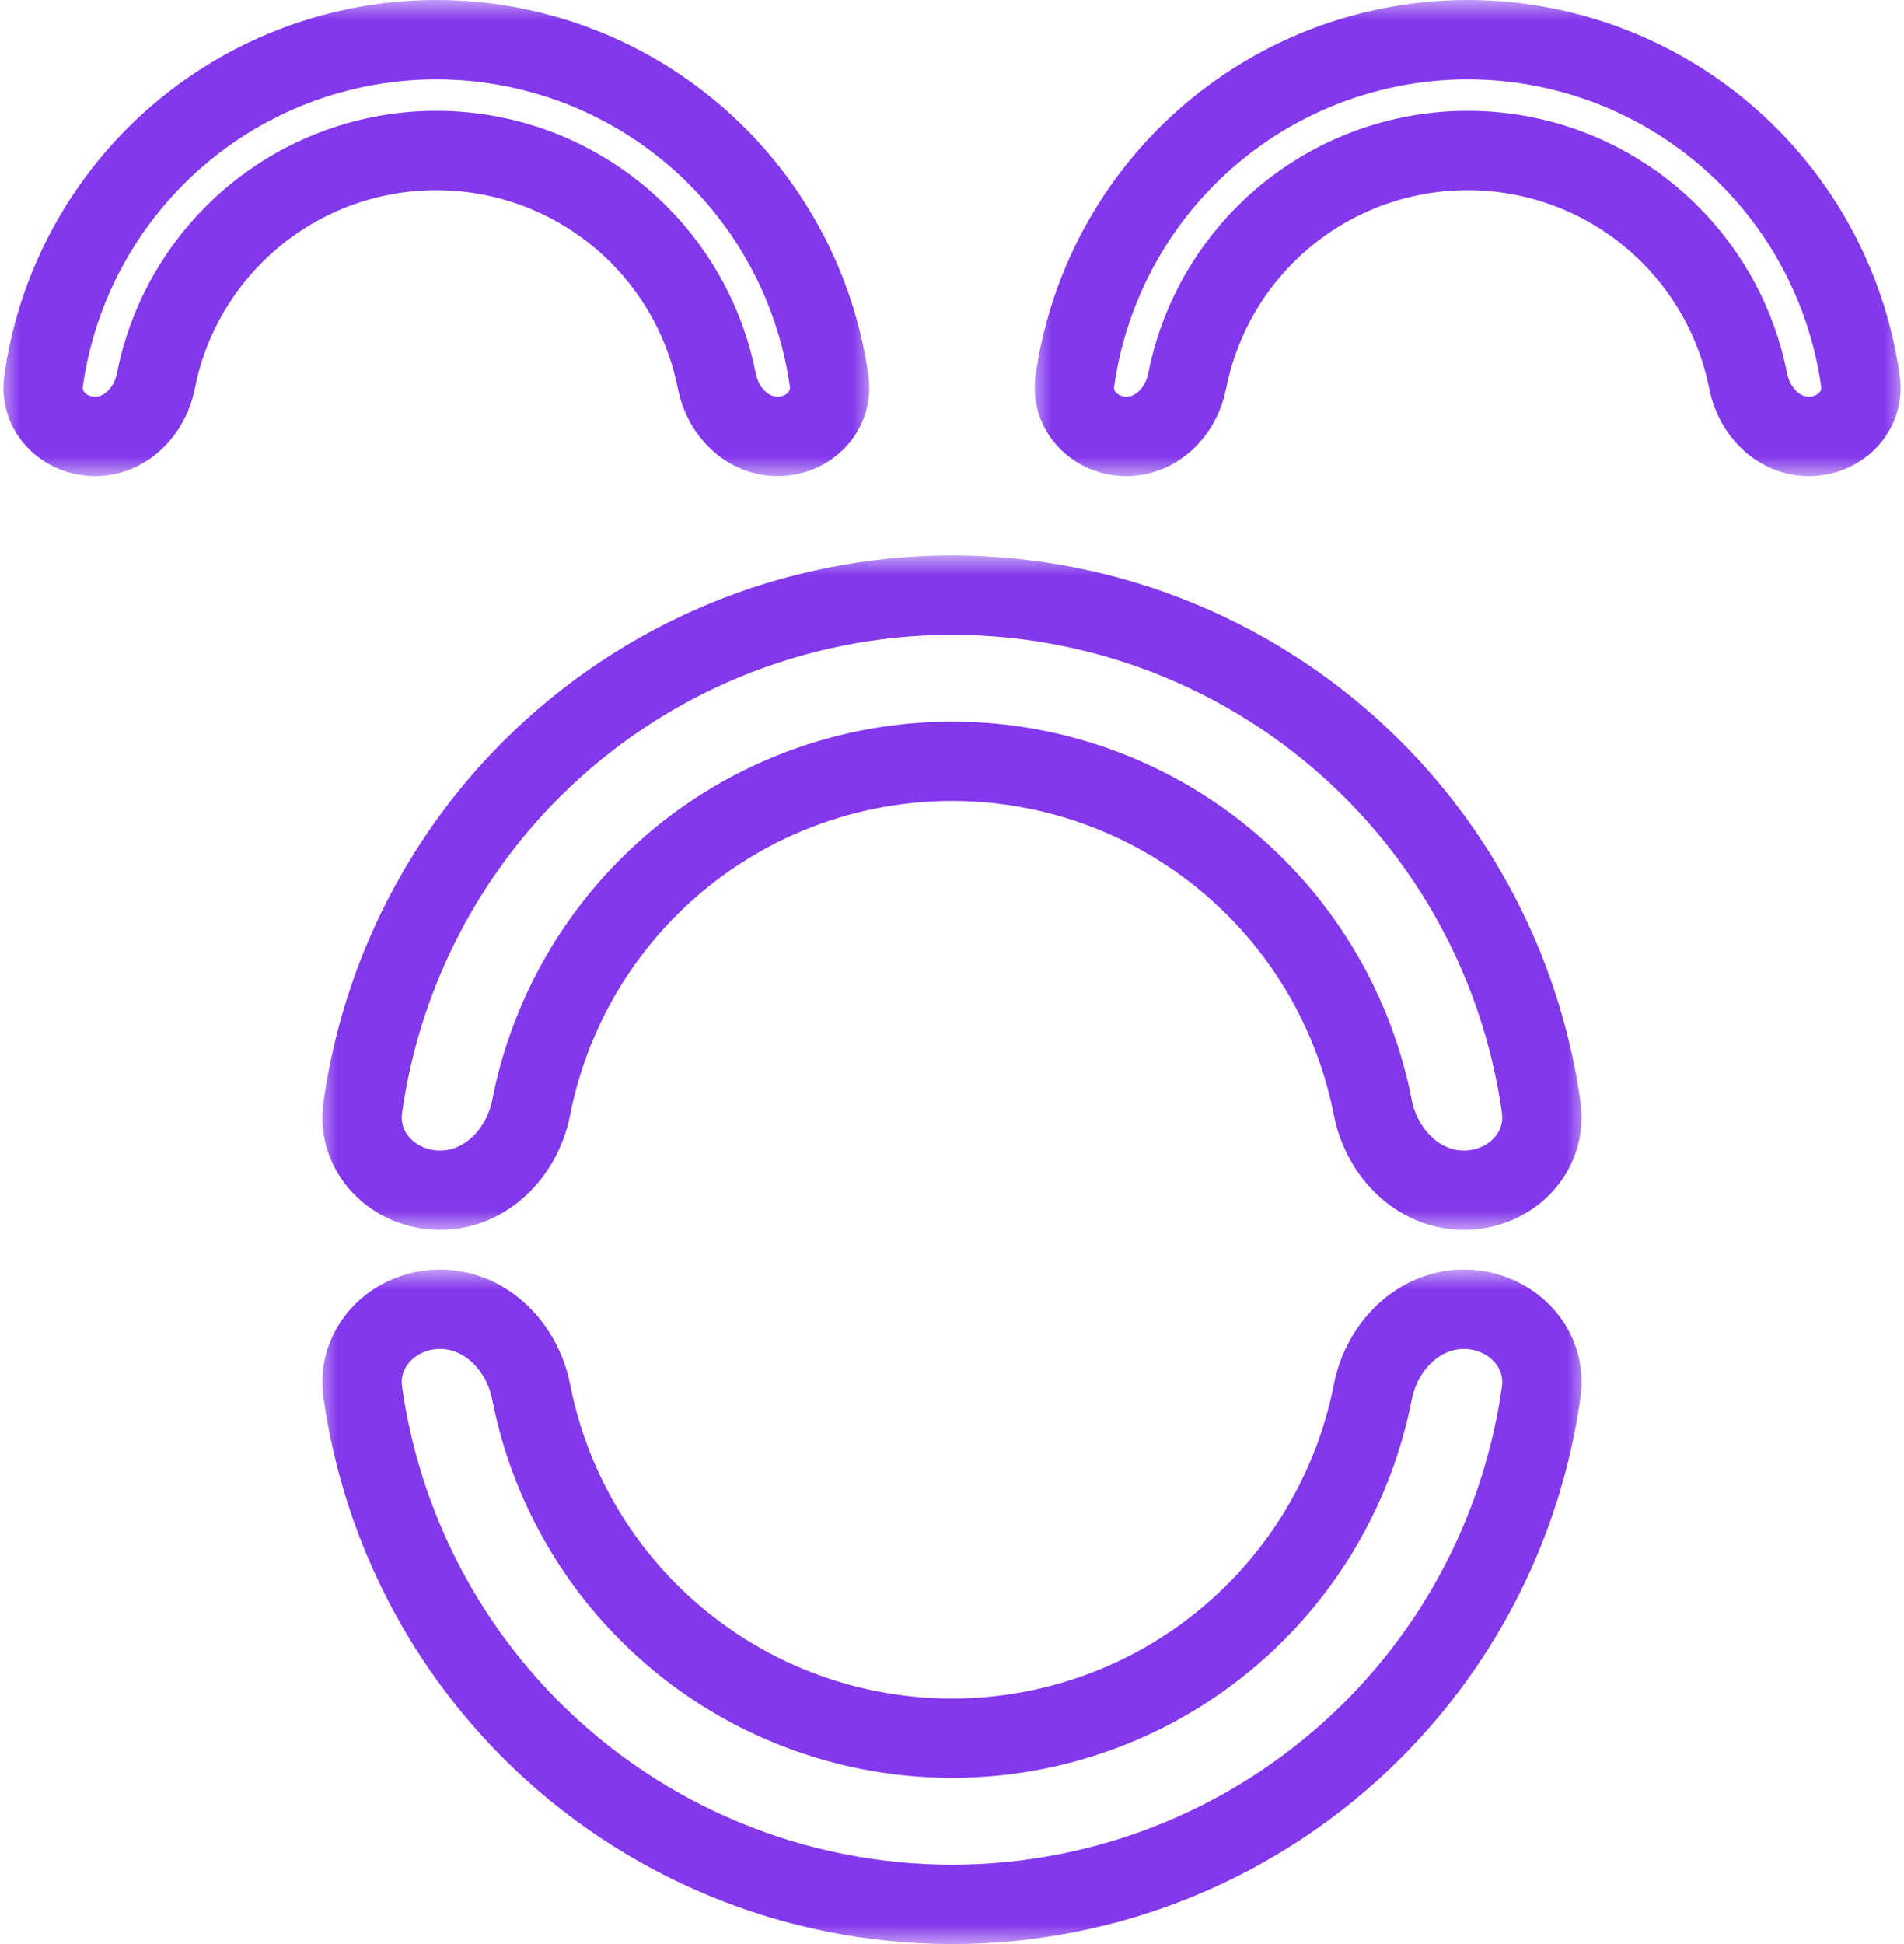<svg width="48" height="49" viewBox="0 0 48 49" fill="none" xmlns="http://www.w3.org/2000/svg">
<mask id="path-1-outside-1_3_1481" maskUnits="userSpaceOnUse" x="8" y="14" width="32" height="17" fill="black">
<rect fill="white" x="8" y="14" width="32" height="17"/>
<path d="M36.906 30C38.062 30 39.015 29.058 38.854 27.913C38.404 24.706 36.923 21.71 34.607 19.393C31.794 16.58 27.978 15 24 15C20.022 15 16.206 16.58 13.393 19.393C11.077 21.71 9.596 24.706 9.146 27.913C8.985 29.058 9.937 30 11.094 30C12.25 30 13.167 29.054 13.39 27.919C13.8 25.826 14.824 23.885 16.355 22.355C18.382 20.327 21.132 19.188 24 19.188C26.868 19.188 29.618 20.327 31.645 22.355C33.176 23.885 34.2 25.826 34.61 27.919C34.833 29.054 35.75 30 36.906 30Z"/>
</mask>
<path d="M36.906 30C38.062 30 39.015 29.058 38.854 27.913C38.404 24.706 36.923 21.71 34.607 19.393C31.794 16.58 27.978 15 24 15C20.022 15 16.206 16.58 13.393 19.393C11.077 21.71 9.596 24.706 9.146 27.913C8.985 29.058 9.937 30 11.094 30C12.25 30 13.167 29.054 13.39 27.919C13.8 25.826 14.824 23.885 16.355 22.355C18.382 20.327 21.132 19.188 24 19.188C26.868 19.188 29.618 20.327 31.645 22.355C33.176 23.885 34.2 25.826 34.61 27.919C34.833 29.054 35.75 30 36.906 30Z" stroke="#8338EC" stroke-width="2" mask="url(#path-1-outside-1_3_1481)"/>
<mask id="path-2-outside-2_3_1481" maskUnits="userSpaceOnUse" x="8" y="32" width="32" height="17" fill="black">
<rect fill="white" x="8" y="32" width="32" height="17"/>
<path d="M11.094 33C9.937 33 8.985 33.942 9.146 35.087C9.596 38.294 11.077 41.29 13.393 43.607C16.206 46.42 20.022 48 24 48C27.978 48 31.794 46.42 34.607 43.607C36.923 41.29 38.404 38.294 38.854 35.087C39.015 33.942 38.062 33 36.906 33C35.75 33 34.833 33.946 34.61 35.081C34.2 37.174 33.176 39.115 31.645 40.645C29.618 42.673 26.868 43.812 24 43.812C21.132 43.812 18.382 42.673 16.355 40.645C14.824 39.115 13.8 37.174 13.39 35.081C13.167 33.946 12.25 33 11.094 33Z"/>
</mask>
<path d="M11.094 33C9.937 33 8.985 33.942 9.146 35.087C9.596 38.294 11.077 41.29 13.393 43.607C16.206 46.42 20.022 48 24 48C27.978 48 31.794 46.42 34.607 43.607C36.923 41.29 38.404 38.294 38.854 35.087C39.015 33.942 38.062 33 36.906 33C35.75 33 34.833 33.946 34.61 35.081C34.2 37.174 33.176 39.115 31.645 40.645C29.618 42.673 26.868 43.812 24 43.812C21.132 43.812 18.382 42.673 16.355 40.645C14.824 39.115 13.8 37.174 13.39 35.081C13.167 33.946 12.25 33 11.094 33Z" stroke="#8338EC" stroke-width="2" mask="url(#path-2-outside-2_3_1481)"/>
<mask id="path-3-outside-3_3_1481" maskUnits="userSpaceOnUse" x="0" y="0" width="22" height="12" fill="black">
<rect fill="white" width="22" height="12"/>
<path d="M19.604 11C20.375 11 21.01 10.372 20.903 9.609C20.602 7.471 19.615 5.473 18.071 3.929C16.196 2.054 13.652 1 11 1C8.348 1 5.804 2.054 3.929 3.929C2.385 5.473 1.398 7.471 1.097 9.609C0.99 10.372 1.625 11 2.396 11C3.167 11 3.778 10.369 3.927 9.613C4.2 8.217 4.883 6.923 5.903 5.903C7.255 4.551 9.088 3.792 11 3.792C12.912 3.792 14.745 4.551 16.097 5.903C17.117 6.923 17.8 8.217 18.073 9.613C18.222 10.369 18.833 11 19.604 11Z"/>
</mask>
<path d="M19.604 11C20.375 11 21.01 10.372 20.903 9.609C20.602 7.471 19.615 5.473 18.071 3.929C16.196 2.054 13.652 1 11 1C8.348 1 5.804 2.054 3.929 3.929C2.385 5.473 1.398 7.471 1.097 9.609C0.99 10.372 1.625 11 2.396 11C3.167 11 3.778 10.369 3.927 9.613C4.2 8.217 4.883 6.923 5.903 5.903C7.255 4.551 9.088 3.792 11 3.792C12.912 3.792 14.745 4.551 16.097 5.903C17.117 6.923 17.8 8.217 18.073 9.613C18.222 10.369 18.833 11 19.604 11Z" stroke="#8338EC" stroke-width="2" mask="url(#path-3-outside-3_3_1481)"/>
<mask id="path-4-outside-4_3_1481" maskUnits="userSpaceOnUse" x="26" y="0" width="22" height="12" fill="black">
<rect fill="white" x="26" width="22" height="12"/>
<path d="M45.604 11C46.375 11 47.01 10.372 46.903 9.609C46.602 7.471 45.615 5.473 44.071 3.929C42.196 2.054 39.652 1 37 1C34.348 1 31.804 2.054 29.929 3.929C28.385 5.473 27.398 7.471 27.097 9.609C26.99 10.372 27.625 11 28.396 11C29.167 11 29.778 10.369 29.927 9.613C30.2 8.217 30.883 6.923 31.903 5.903C33.255 4.551 35.088 3.792 37 3.792C38.912 3.792 40.745 4.551 42.097 5.903C43.117 6.923 43.8 8.217 44.074 9.613C44.222 10.369 44.833 11 45.604 11Z"/>
</mask>
<path d="M45.604 11C46.375 11 47.01 10.372 46.903 9.609C46.602 7.471 45.615 5.473 44.071 3.929C42.196 2.054 39.652 1 37 1C34.348 1 31.804 2.054 29.929 3.929C28.385 5.473 27.398 7.471 27.097 9.609C26.99 10.372 27.625 11 28.396 11C29.167 11 29.778 10.369 29.927 9.613C30.2 8.217 30.883 6.923 31.903 5.903C33.255 4.551 35.088 3.792 37 3.792C38.912 3.792 40.745 4.551 42.097 5.903C43.117 6.923 43.8 8.217 44.074 9.613C44.222 10.369 44.833 11 45.604 11Z" stroke="#8338EC" stroke-width="2" mask="url(#path-4-outside-4_3_1481)"/>
</svg>
